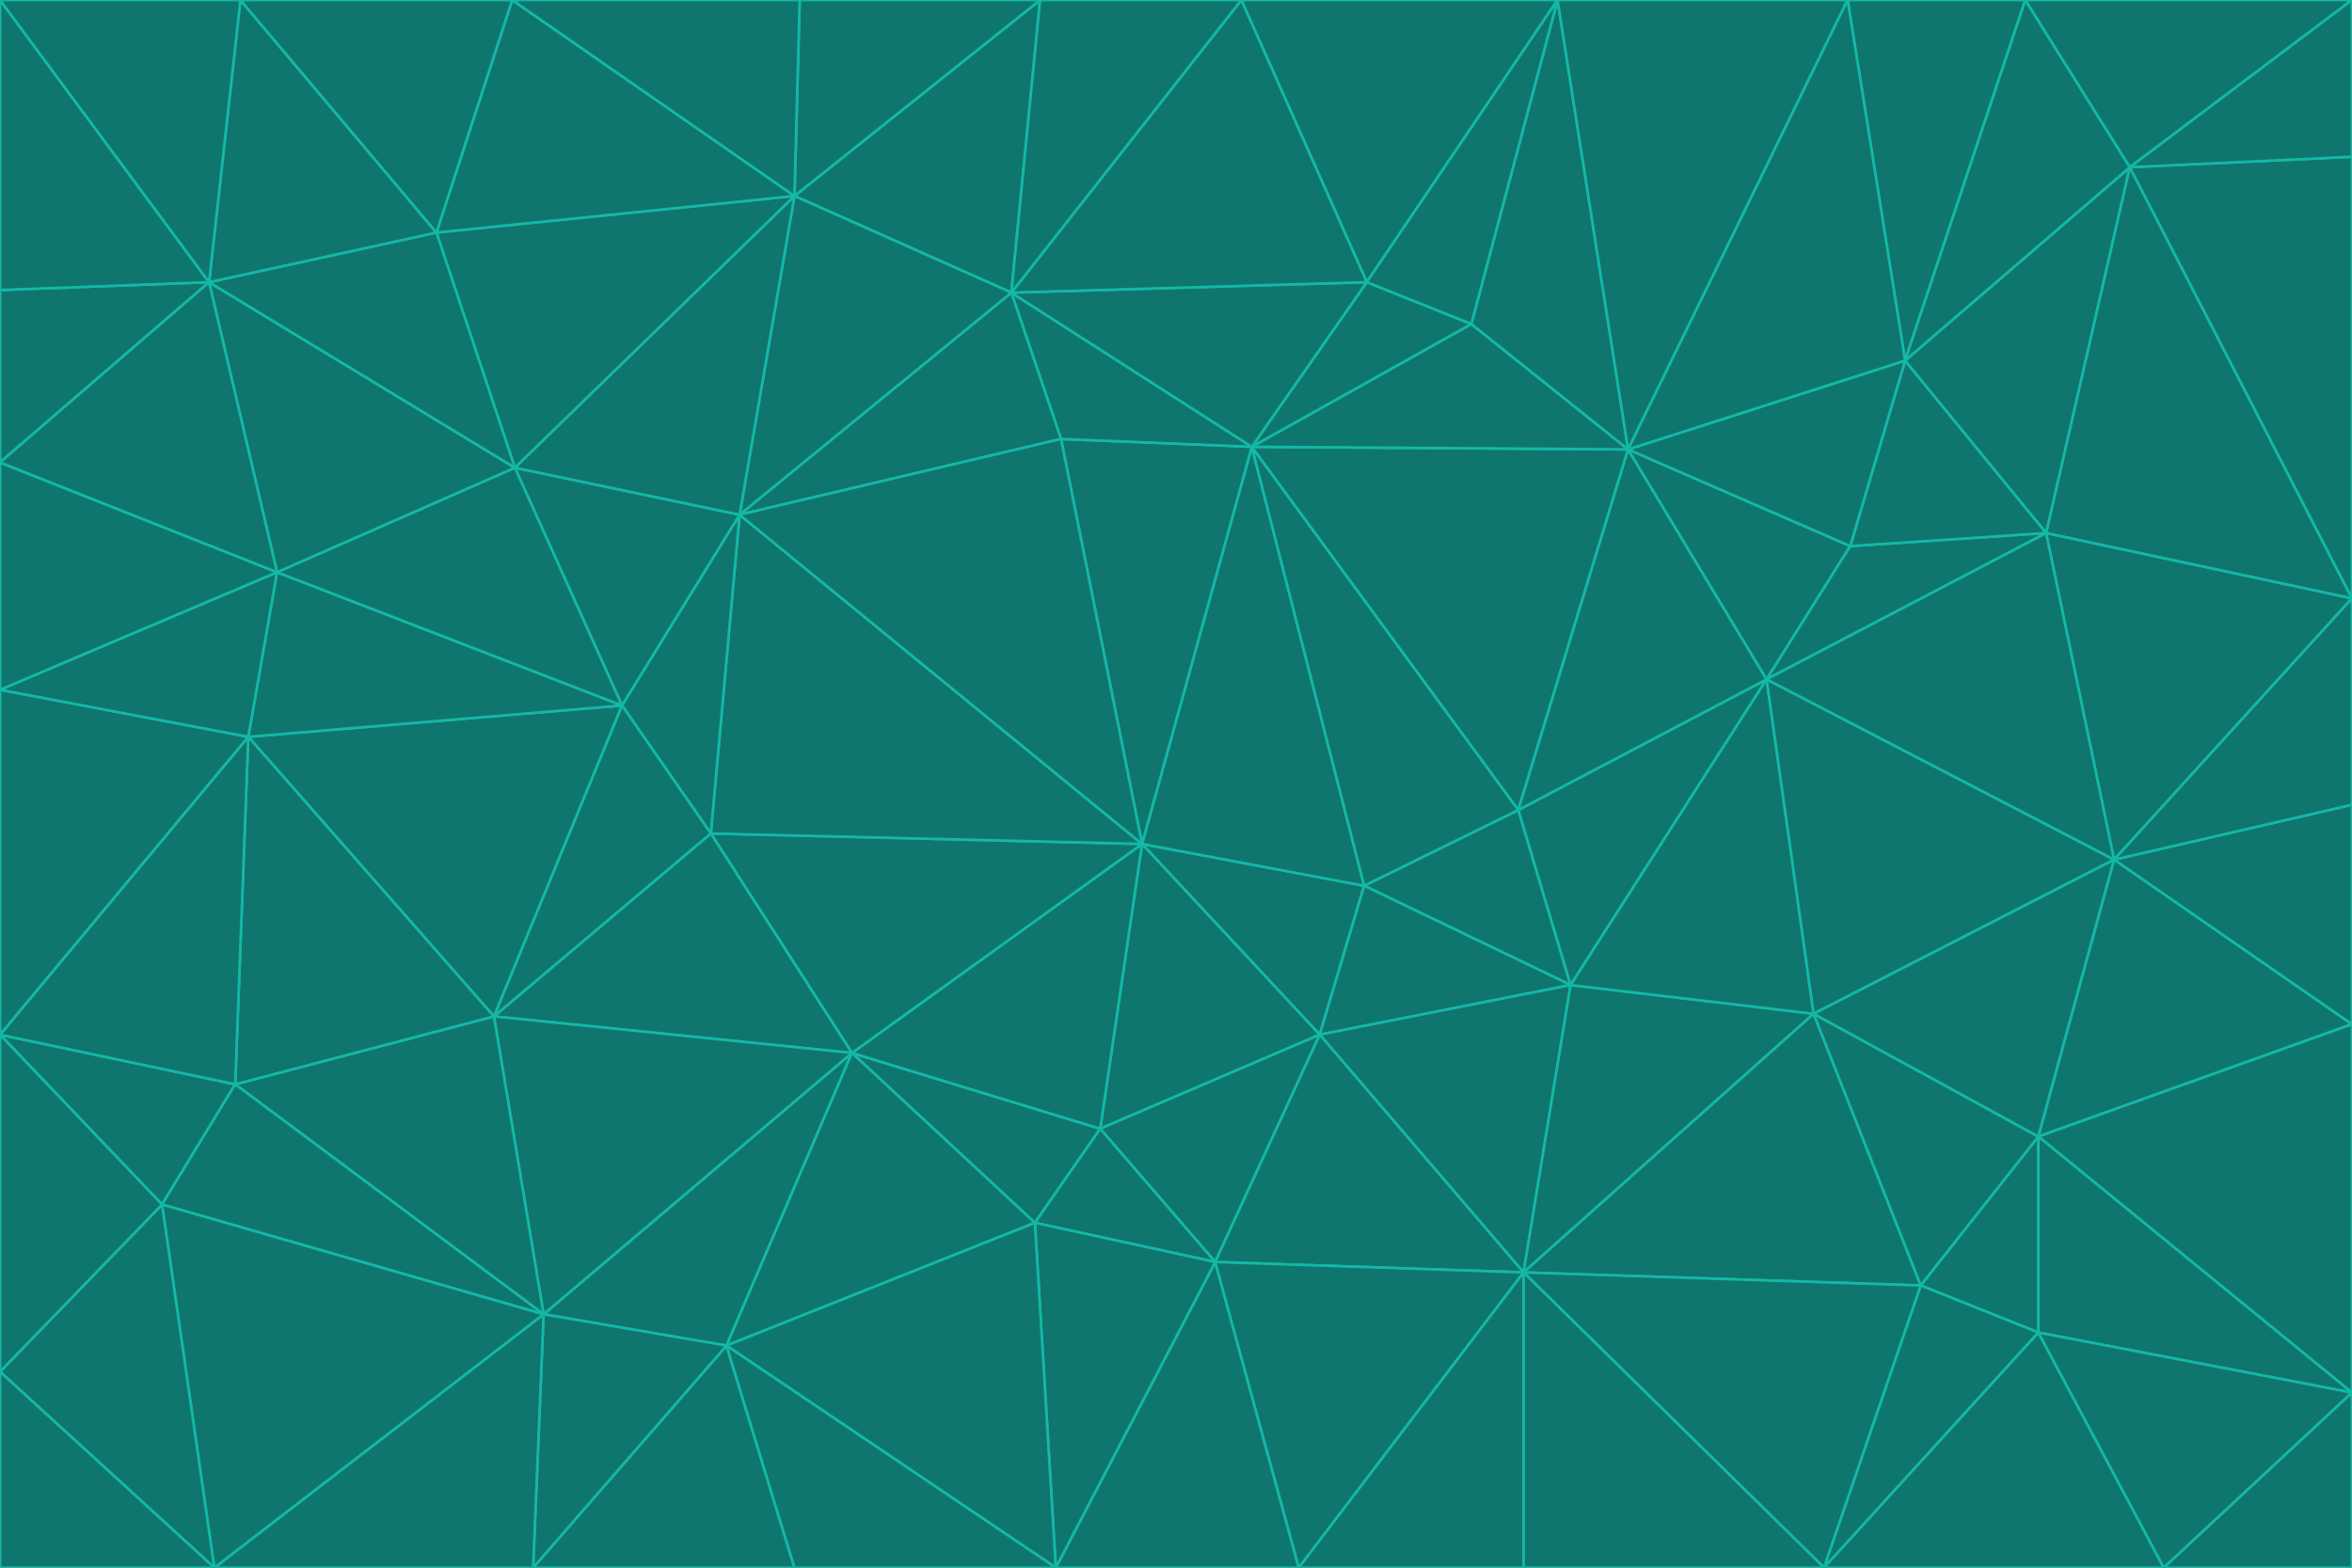 <svg id="visual" viewBox="0 0 900 600" width="900" height="600" xmlns="http://www.w3.org/2000/svg" xmlns:xlink="http://www.w3.org/1999/xlink" version="1.1"><g stroke-width="1" stroke-linejoin="bevel"><path d="M437 323L505 396L522 339Z" fill="#0f766e" stroke="#14b8a6"></path><path d="M437 323L421 432L505 396Z" fill="#0f766e" stroke="#14b8a6"></path><path d="M601 377L581 310L522 339Z" fill="#0f766e" stroke="#14b8a6"></path><path d="M522 339L479 171L437 323Z" fill="#0f766e" stroke="#14b8a6"></path><path d="M421 432L465 483L505 396Z" fill="#0f766e" stroke="#14b8a6"></path><path d="M505 396L601 377L522 339Z" fill="#0f766e" stroke="#14b8a6"></path><path d="M583 487L601 377L505 396Z" fill="#0f766e" stroke="#14b8a6"></path><path d="M326 403L396 468L421 432Z" fill="#0f766e" stroke="#14b8a6"></path><path d="M421 432L396 468L465 483Z" fill="#0f766e" stroke="#14b8a6"></path><path d="M437 323L326 403L421 432Z" fill="#0f766e" stroke="#14b8a6"></path><path d="M465 483L583 487L505 396Z" fill="#0f766e" stroke="#14b8a6"></path><path d="M581 310L479 171L522 339Z" fill="#0f766e" stroke="#14b8a6"></path><path d="M437 323L272 319L326 403Z" fill="#0f766e" stroke="#14b8a6"></path><path d="M479 171L406 168L437 323Z" fill="#0f766e" stroke="#14b8a6"></path><path d="M283 197L272 319L437 323Z" fill="#0f766e" stroke="#14b8a6"></path><path d="M583 487L694 388L601 377Z" fill="#0f766e" stroke="#14b8a6"></path><path d="M601 377L676 260L581 310Z" fill="#0f766e" stroke="#14b8a6"></path><path d="M581 310L623 172L479 171Z" fill="#0f766e" stroke="#14b8a6"></path><path d="M694 388L676 260L601 377Z" fill="#0f766e" stroke="#14b8a6"></path><path d="M676 260L623 172L581 310Z" fill="#0f766e" stroke="#14b8a6"></path><path d="M479 171L387 112L406 168Z" fill="#0f766e" stroke="#14b8a6"></path><path d="M404 600L497 600L465 483Z" fill="#0f766e" stroke="#14b8a6"></path><path d="M465 483L497 600L583 487Z" fill="#0f766e" stroke="#14b8a6"></path><path d="M583 487L735 492L694 388Z" fill="#0f766e" stroke="#14b8a6"></path><path d="M404 600L465 483L396 468Z" fill="#0f766e" stroke="#14b8a6"></path><path d="M623 172L563 124L479 171Z" fill="#0f766e" stroke="#14b8a6"></path><path d="M387 112L283 197L406 168Z" fill="#0f766e" stroke="#14b8a6"></path><path d="M406 168L283 197L437 323Z" fill="#0f766e" stroke="#14b8a6"></path><path d="M283 197L238 270L272 319Z" fill="#0f766e" stroke="#14b8a6"></path><path d="M208 503L278 515L326 403Z" fill="#0f766e" stroke="#14b8a6"></path><path d="M563 124L523 108L479 171Z" fill="#0f766e" stroke="#14b8a6"></path><path d="M189 389L326 403L272 319Z" fill="#0f766e" stroke="#14b8a6"></path><path d="M326 403L278 515L396 468Z" fill="#0f766e" stroke="#14b8a6"></path><path d="M278 515L404 600L396 468Z" fill="#0f766e" stroke="#14b8a6"></path><path d="M523 108L387 112L479 171Z" fill="#0f766e" stroke="#14b8a6"></path><path d="M497 600L583 600L583 487Z" fill="#0f766e" stroke="#14b8a6"></path><path d="M676 260L708 209L623 172Z" fill="#0f766e" stroke="#14b8a6"></path><path d="M623 172L596 0L563 124Z" fill="#0f766e" stroke="#14b8a6"></path><path d="M783 204L708 209L676 260Z" fill="#0f766e" stroke="#14b8a6"></path><path d="M238 270L189 389L272 319Z" fill="#0f766e" stroke="#14b8a6"></path><path d="M698 600L735 492L583 487Z" fill="#0f766e" stroke="#14b8a6"></path><path d="M694 388L809 329L676 260Z" fill="#0f766e" stroke="#14b8a6"></path><path d="M204 600L304 600L278 515Z" fill="#0f766e" stroke="#14b8a6"></path><path d="M278 515L304 600L404 600Z" fill="#0f766e" stroke="#14b8a6"></path><path d="M189 389L208 503L326 403Z" fill="#0f766e" stroke="#14b8a6"></path><path d="M735 492L780 435L694 388Z" fill="#0f766e" stroke="#14b8a6"></path><path d="M398 0L304 75L387 112Z" fill="#0f766e" stroke="#14b8a6"></path><path d="M387 112L304 75L283 197Z" fill="#0f766e" stroke="#14b8a6"></path><path d="M283 197L197 179L238 270Z" fill="#0f766e" stroke="#14b8a6"></path><path d="M238 270L95 282L189 389Z" fill="#0f766e" stroke="#14b8a6"></path><path d="M304 75L197 179L283 197Z" fill="#0f766e" stroke="#14b8a6"></path><path d="M583 600L698 600L583 487Z" fill="#0f766e" stroke="#14b8a6"></path><path d="M735 492L780 510L780 435Z" fill="#0f766e" stroke="#14b8a6"></path><path d="M783 204L729 138L708 209Z" fill="#0f766e" stroke="#14b8a6"></path><path d="M708 209L729 138L623 172Z" fill="#0f766e" stroke="#14b8a6"></path><path d="M596 0L475 0L523 108Z" fill="#0f766e" stroke="#14b8a6"></path><path d="M523 108L475 0L387 112Z" fill="#0f766e" stroke="#14b8a6"></path><path d="M780 435L809 329L694 388Z" fill="#0f766e" stroke="#14b8a6"></path><path d="M698 600L780 510L735 492Z" fill="#0f766e" stroke="#14b8a6"></path><path d="M780 435L900 392L809 329Z" fill="#0f766e" stroke="#14b8a6"></path><path d="M809 329L783 204L676 260Z" fill="#0f766e" stroke="#14b8a6"></path><path d="M596 0L523 108L563 124Z" fill="#0f766e" stroke="#14b8a6"></path><path d="M475 0L398 0L387 112Z" fill="#0f766e" stroke="#14b8a6"></path><path d="M208 503L204 600L278 515Z" fill="#0f766e" stroke="#14b8a6"></path><path d="M82 600L204 600L208 503Z" fill="#0f766e" stroke="#14b8a6"></path><path d="M707 0L596 0L623 172Z" fill="#0f766e" stroke="#14b8a6"></path><path d="M106 219L95 282L238 270Z" fill="#0f766e" stroke="#14b8a6"></path><path d="M189 389L90 415L208 503Z" fill="#0f766e" stroke="#14b8a6"></path><path d="M95 282L90 415L189 389Z" fill="#0f766e" stroke="#14b8a6"></path><path d="M197 179L106 219L238 270Z" fill="#0f766e" stroke="#14b8a6"></path><path d="M80 108L106 219L197 179Z" fill="#0f766e" stroke="#14b8a6"></path><path d="M167 89L197 179L304 75Z" fill="#0f766e" stroke="#14b8a6"></path><path d="M398 0L306 0L304 75Z" fill="#0f766e" stroke="#14b8a6"></path><path d="M196 0L167 89L304 75Z" fill="#0f766e" stroke="#14b8a6"></path><path d="M775 0L707 0L729 138Z" fill="#0f766e" stroke="#14b8a6"></path><path d="M729 138L707 0L623 172Z" fill="#0f766e" stroke="#14b8a6"></path><path d="M0 396L62 461L90 415Z" fill="#0f766e" stroke="#14b8a6"></path><path d="M90 415L62 461L208 503Z" fill="#0f766e" stroke="#14b8a6"></path><path d="M0 396L90 415L95 282Z" fill="#0f766e" stroke="#14b8a6"></path><path d="M900 533L900 392L780 435Z" fill="#0f766e" stroke="#14b8a6"></path><path d="M809 329L900 229L783 204Z" fill="#0f766e" stroke="#14b8a6"></path><path d="M783 204L815 64L729 138Z" fill="#0f766e" stroke="#14b8a6"></path><path d="M900 533L780 435L780 510Z" fill="#0f766e" stroke="#14b8a6"></path><path d="M900 392L900 308L809 329Z" fill="#0f766e" stroke="#14b8a6"></path><path d="M698 600L828 600L780 510Z" fill="#0f766e" stroke="#14b8a6"></path><path d="M900 308L900 229L809 329Z" fill="#0f766e" stroke="#14b8a6"></path><path d="M900 229L815 64L783 204Z" fill="#0f766e" stroke="#14b8a6"></path><path d="M306 0L196 0L304 75Z" fill="#0f766e" stroke="#14b8a6"></path><path d="M167 89L80 108L197 179Z" fill="#0f766e" stroke="#14b8a6"></path><path d="M828 600L900 533L780 510Z" fill="#0f766e" stroke="#14b8a6"></path><path d="M62 461L82 600L208 503Z" fill="#0f766e" stroke="#14b8a6"></path><path d="M815 64L775 0L729 138Z" fill="#0f766e" stroke="#14b8a6"></path><path d="M92 0L80 108L167 89Z" fill="#0f766e" stroke="#14b8a6"></path><path d="M0 264L0 396L95 282Z" fill="#0f766e" stroke="#14b8a6"></path><path d="M0 264L95 282L106 219Z" fill="#0f766e" stroke="#14b8a6"></path><path d="M62 461L0 525L82 600Z" fill="#0f766e" stroke="#14b8a6"></path><path d="M0 177L0 264L106 219Z" fill="#0f766e" stroke="#14b8a6"></path><path d="M828 600L900 600L900 533Z" fill="#0f766e" stroke="#14b8a6"></path><path d="M0 396L0 525L62 461Z" fill="#0f766e" stroke="#14b8a6"></path><path d="M0 111L0 177L80 108Z" fill="#0f766e" stroke="#14b8a6"></path><path d="M80 108L0 177L106 219Z" fill="#0f766e" stroke="#14b8a6"></path><path d="M900 229L900 60L815 64Z" fill="#0f766e" stroke="#14b8a6"></path><path d="M815 64L900 0L775 0Z" fill="#0f766e" stroke="#14b8a6"></path><path d="M196 0L92 0L167 89Z" fill="#0f766e" stroke="#14b8a6"></path><path d="M0 525L0 600L82 600Z" fill="#0f766e" stroke="#14b8a6"></path><path d="M0 0L0 111L80 108Z" fill="#0f766e" stroke="#14b8a6"></path><path d="M900 60L900 0L815 64Z" fill="#0f766e" stroke="#14b8a6"></path><path d="M92 0L0 0L80 108Z" fill="#0f766e" stroke="#14b8a6"></path></g></svg>